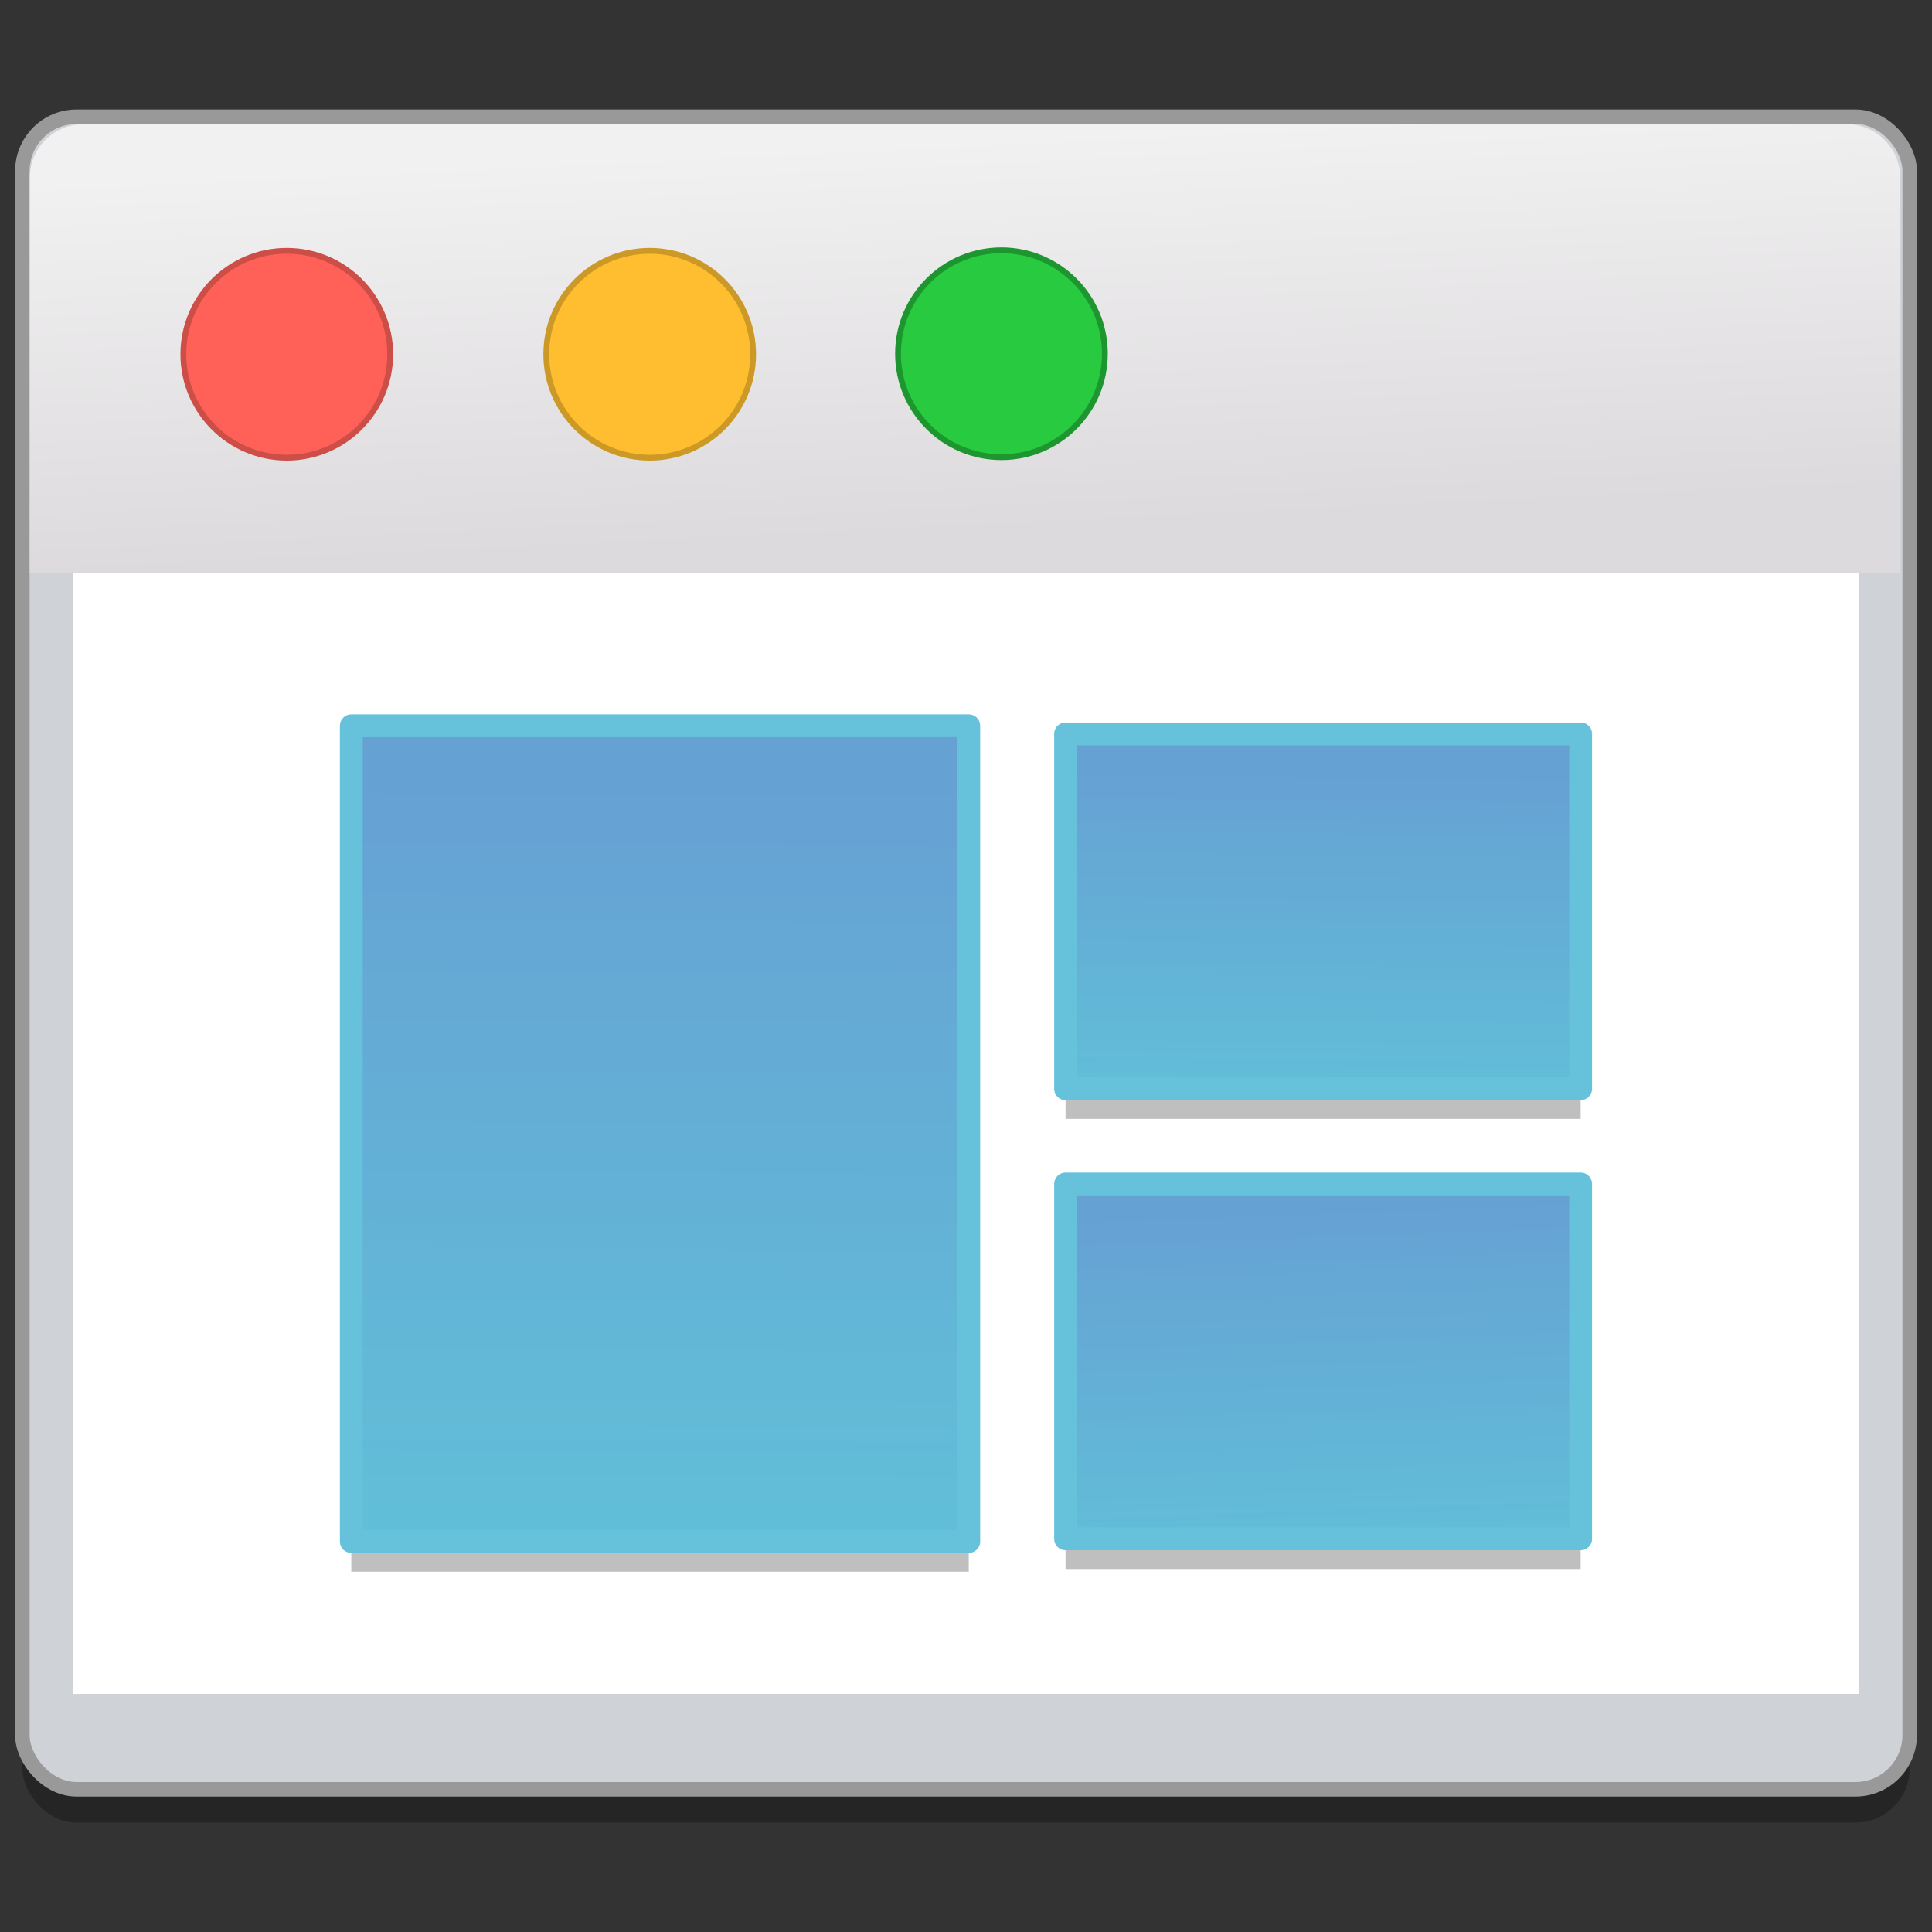 <?xml version="1.0" encoding="UTF-8" standalone="no"?>
<!-- Created with Inkscape (http://www.inkscape.org/) -->

<svg
   xmlns:osb="http://www.openswatchbook.org/uri/2009/osb"
   xmlns:dc="http://purl.org/dc/elements/1.1/"
   xmlns:cc="http://creativecommons.org/ns#"
   xmlns:rdf="http://www.w3.org/1999/02/22-rdf-syntax-ns#"
   xmlns:svg="http://www.w3.org/2000/svg"
   xmlns="http://www.w3.org/2000/svg"
   xmlns:xlink="http://www.w3.org/1999/xlink"
   xmlns:sodipodi="http://sodipodi.sourceforge.net/DTD/sodipodi-0.dtd"
   xmlns:inkscape="http://www.inkscape.org/namespaces/inkscape"
   width="128"
   height="128"
   viewBox="0 0 33.867 33.867"
   version="1.1"
   id="svg8"
   inkscape:version="0.92.2 5c3e80d, 2017-08-06"
   sodipodi:docname="gnome-screenshot copy.svg">
  <rect x="0" y="0" width="33.867" height="33.867" fill="#333333" stroke="none"/>
  <defs
     id="defs2">
    <linearGradient
       inkscape:collect="always"
       id="linearGradient1202">
      <stop
         style="stop-color:#66a1d4;stop-opacity:1"
         offset="0"
         id="stop1198" />
      <stop
         style="stop-color:#61bed8;stop-opacity:1"
         offset="1"
         id="stop1200" />
    </linearGradient>
    <linearGradient
       inkscape:collect="always"
       id="linearGradient1125">
      <stop
         style="stop-color:#f2f1f2;stop-opacity:1"
         offset="0"
         id="stop1121" />
      <stop
         style="stop-color:#dcdadc;stop-opacity:1"
         offset="1"
         id="stop1123" />
    </linearGradient>
    <linearGradient
       id="linearGradient6987"
       osb:paint="solid">
      <stop
         style="stop-color:#77d2fb;stop-opacity:1;"
         offset="0"
         id="stop6985" />
    </linearGradient>
    <linearGradient
       id="linearGradient6088"
       osb:paint="solid">
      <stop
         style="stop-color:#51b3e3;stop-opacity:1;"
         offset="0"
         id="stop6086" />
    </linearGradient>
    <linearGradient
       inkscape:collect="always"
       xlink:href="#linearGradient1125"
       id="linearGradient1127"
       x1="83.907"
       y1="235.714"
       x2="84.206"
       y2="241.994"
       gradientUnits="userSpaceOnUse"
       gradientTransform="matrix(1.102,0,0,1.101,-89.034,6.673)" />
    <linearGradient
       inkscape:collect="always"
       xlink:href="#linearGradient1202"
       id="linearGradient1204"
       x1="12.815"
       y1="276.849"
       x2="12.748"
       y2="289.678"
       gradientUnits="userSpaceOnUse"
       gradientTransform="translate(1.946,0.124)" />
    <linearGradient
       inkscape:collect="always"
       xlink:href="#linearGradient1202"
       id="linearGradient1212"
       x1="24.768"
       y1="276.693"
       x2="24.709"
       y2="282.305"
       gradientUnits="userSpaceOnUse"
       gradientTransform="translate(1.946,0.124)" />
    <linearGradient
       inkscape:collect="always"
       xlink:href="#linearGradient1202"
       id="linearGradient1220"
       x1="25.102"
       y1="284.249"
       x2="25.31"
       y2="290.129"
       gradientUnits="userSpaceOnUse"
       gradientTransform="translate(1.946,0.124)" />
  </defs>
  <sodipodi:namedview
     id="base"
     pagecolor="#ffffff"
     bordercolor="#666666"
     borderopacity="1.0"
     inkscape:pageopacity="0.0"
     inkscape:pageshadow="2"
     inkscape:zoom="1.979899"
     inkscape:cx="-3.3804964"
     inkscape:cy="70.466503"
     inkscape:document-units="mm"
     inkscape:current-layer="layer1"
     showgrid="false"
     units="px"
     inkscape:window-width="1600"
     inkscape:window-height="792"
     inkscape:window-x="0"
     inkscape:window-y="0"
     inkscape:window-maximized="1" />
  <g
     inkscape:label="Layer 1"
     inkscape:groupmode="layer"
     id="layer1"
     transform="translate(0,-263.133)">
    <rect
       ry="0.951"
       y="265.762"
       x="0.392"
       height="29.32"
       width="33.084"
       id="rect1129"
       style="opacity:0.28;fill:#000000;fill-opacity:1;fill-rule:nonzero;stroke:none;stroke-width:0.254;stroke-linecap:round;stroke-linejoin:round;stroke-miterlimit:4;stroke-dasharray:none;stroke-dashoffset:0;stroke-opacity:1" />
    <rect
       style="opacity:1;fill:#cfd2d7;fill-opacity:1;fill-rule:nonzero;stroke:#999999;stroke-width:0.254;stroke-linecap:round;stroke-linejoin:round;stroke-miterlimit:4;stroke-dasharray:none;stroke-dashoffset:0;stroke-opacity:1"
       id="rect872"
       width="33.084"
       height="29.32"
       x="0.392"
       y="265.179"
       ry="0.951" />
    <rect
       style="opacity:1;fill:#ffffff;fill-opacity:1;fill-rule:nonzero;stroke:none;stroke-width:0.4;stroke-linecap:round;stroke-linejoin:round;stroke-miterlimit:4;stroke-dasharray:none;stroke-dashoffset:0;stroke-opacity:1"
       id="rect1237"
       width="31.305"
       height="19.646"
       x="1.281"
       y="273.182"
       ry="0" />
    <path
       style="opacity:1;fill:url(#linearGradient1127);fill-opacity:1;fill-rule:nonzero;stroke:none;stroke-width:0.3;stroke-linecap:round;stroke-linejoin:round;stroke-miterlimit:4;stroke-dasharray:none;stroke-dashoffset:0;stroke-opacity:1"
       d="m 1.465,265.309 c -0.522,0 -0.943,0.418 -0.943,0.936 v 6.937 H 33.309 v -6.937 c 0,-0.518 -0.42,-0.936 -0.943,-0.936 z"
       id="rect882"
       inkscape:connector-curvature="0" />
    <ellipse
       style="opacity:1;fill:#ff6159;fill-opacity:1;fill-rule:nonzero;stroke:#cc4e47;stroke-width:0.102;stroke-linecap:round;stroke-linejoin:round;stroke-miterlimit:4;stroke-dasharray:none;stroke-dashoffset:0;stroke-opacity:1"
       id="path874"
       cx="5.027"
       cy="269.343"
       rx="1.813"
       ry="1.813" />
    <ellipse
       cy="269.343"
       cx="11.389"
       id="circle876"
       style="opacity:1;fill:#ffbe2f;fill-opacity:1;fill-rule:nonzero;stroke:#cc9826;stroke-width:0.102;stroke-linecap:round;stroke-linejoin:round;stroke-miterlimit:4;stroke-dasharray:none;stroke-dashoffset:0;stroke-opacity:1"
       rx="1.813"
       ry="1.813" />
    <ellipse
       style="opacity:1;fill:#28ca40;fill-opacity:1;fill-rule:nonzero;stroke:#1e9630;stroke-width:0.102;stroke-linecap:round;stroke-linejoin:round;stroke-miterlimit:4;stroke-dasharray:none;stroke-dashoffset:0;stroke-opacity:1"
       id="circle878"
       cx="17.555"
       cy="269.334"
       rx="1.813"
       ry="1.813" />
    <g
       transform="translate(-1.946,0.405)"
       id="g1235"
       style="opacity:0.25;fill:#000000;stroke:none">
      <rect
         style="opacity:1;fill:#000000;fill-opacity:1;fill-rule:nonzero;stroke:none;stroke-width:0.4;stroke-linecap:round;stroke-linejoin:round;stroke-miterlimit:4;stroke-dasharray:none;stroke-dashoffset:0;stroke-opacity:1"
         id="rect1229"
         width="10.824"
         height="14.299"
         x="8.104"
         y="275.98"
         rx="0" />
      <rect
         rx="0"
         y="276.122"
         x="20.625"
         height="6.22"
         width="9.029"
         id="rect1231"
         style="opacity:1;fill:#000000;fill-opacity:1;fill-rule:nonzero;stroke:none;stroke-width:0.4;stroke-linecap:round;stroke-linejoin:round;stroke-miterlimit:4;stroke-dasharray:none;stroke-dashoffset:0;stroke-opacity:1" />
      <rect
         style="opacity:1;fill:#000000;fill-opacity:1;fill-rule:nonzero;stroke:none;stroke-width:0.4;stroke-linecap:round;stroke-linejoin:round;stroke-miterlimit:4;stroke-dasharray:none;stroke-dashoffset:0;stroke-opacity:1"
         id="rect1233"
         width="9.029"
         height="6.22"
         x="20.625"
         y="284.012"
         rx="0" />
    </g>
    <g
       id="g1225"
       transform="translate(-1.946,-0.124)">
      <rect
         rx="0"
         y="275.98"
         x="8.104"
         height="14.299"
         width="10.824"
         id="rect1192"
         style="opacity:1;fill:url(#linearGradient1204);fill-opacity:1;fill-rule:nonzero;stroke:#66c1db;stroke-width:0.4;stroke-linecap:round;stroke-linejoin:round;stroke-miterlimit:4;stroke-dasharray:none;stroke-dashoffset:0;stroke-opacity:1" />
      <rect
         style="opacity:1;fill:url(#linearGradient1212);fill-opacity:1;fill-rule:nonzero;stroke:#66c1db;stroke-width:0.4;stroke-linecap:round;stroke-linejoin:round;stroke-miterlimit:4;stroke-dasharray:none;stroke-dashoffset:0;stroke-opacity:1"
         id="rect1194"
         width="9.029"
         height="6.22"
         x="20.625"
         y="276.122"
         rx="0" />
      <rect
         rx="0"
         y="284.012"
         x="20.625"
         height="6.22"
         width="9.029"
         id="rect1196"
         style="opacity:1;fill:url(#linearGradient1220);fill-opacity:1;fill-rule:nonzero;stroke:#66c1db;stroke-width:0.4;stroke-linecap:round;stroke-linejoin:round;stroke-miterlimit:4;stroke-dasharray:none;stroke-dashoffset:0;stroke-opacity:1" />
    </g>
  </g>
</svg>
